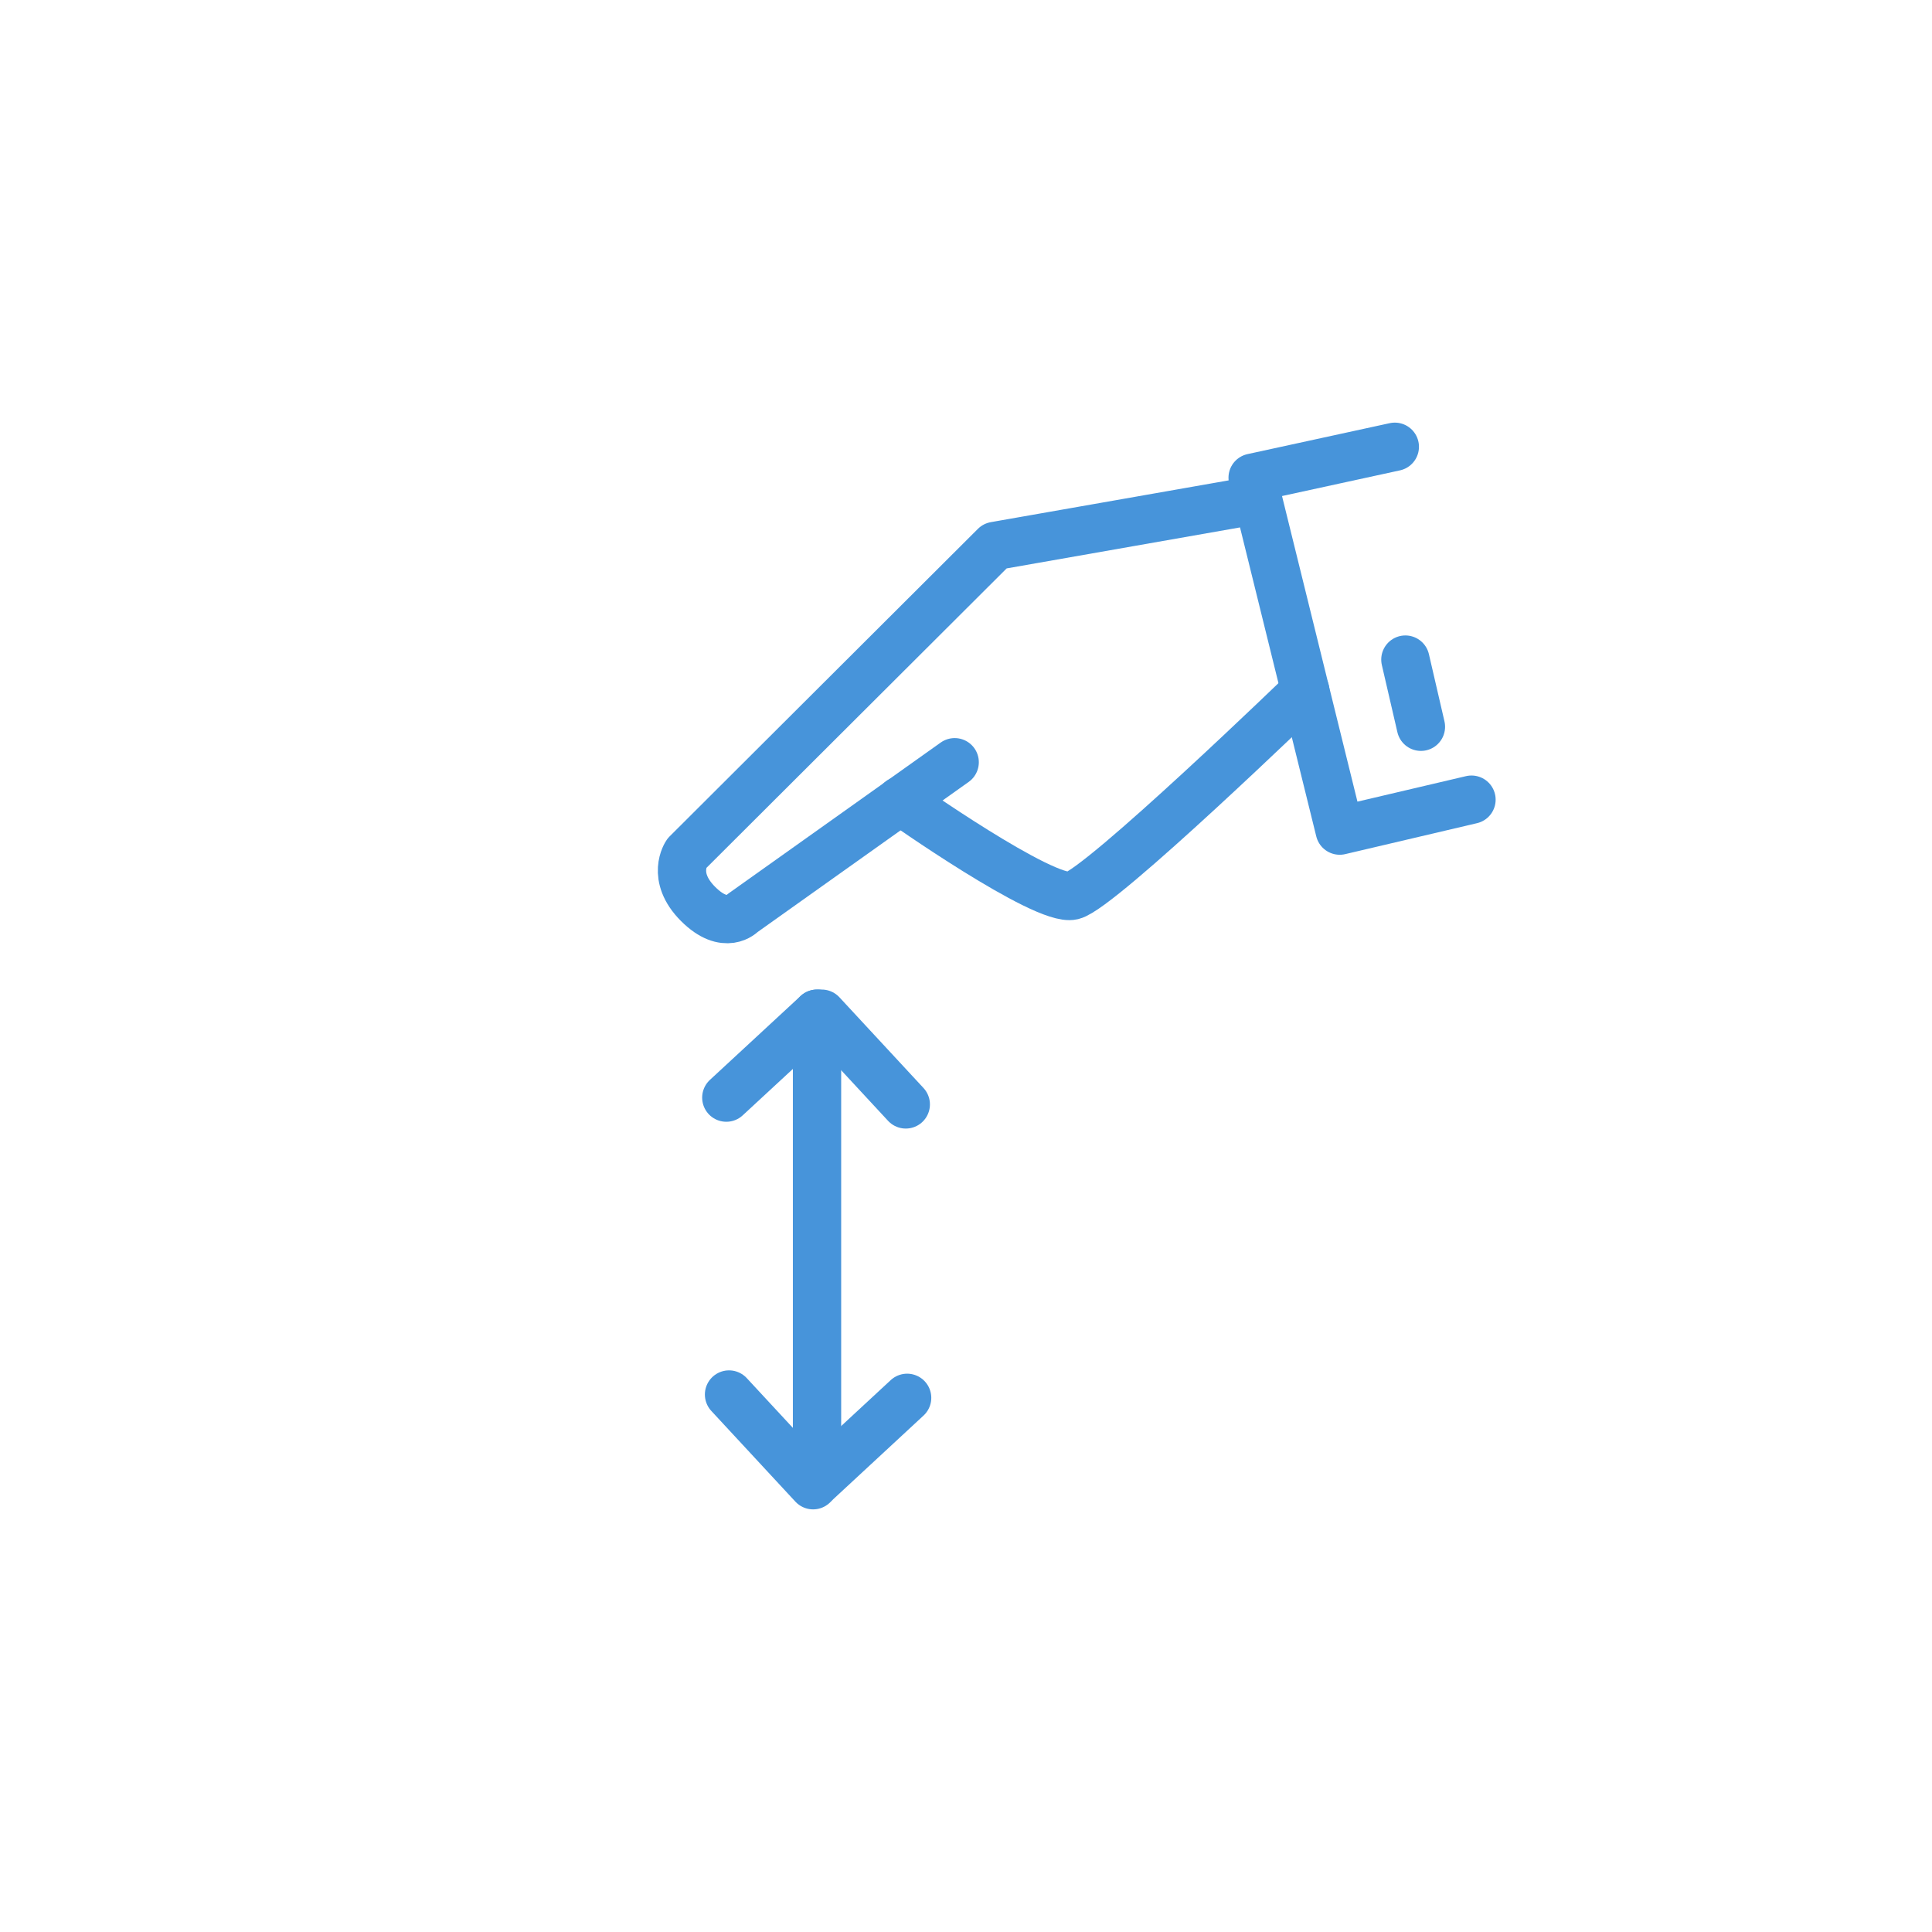 <svg id="Inhalt" xmlns="http://www.w3.org/2000/svg" viewBox="0 0 128 128"><defs><style>.cls-1{fill:none;stroke:#4794da;stroke-linecap:round;stroke-linejoin:round;stroke-width:3.2px;}</style></defs><title>pan-y_normal</title><path class="cls-1" d="M83,33.17l-17.08,3L45.49,56.55s-1.06,1.52.76,3.34,2.94.61,2.94.61l14.06-10"/><path class="cls-1" d="M59.64,53.05s9.54,6.74,11.41,6.29S86.48,45.77,86.48,45.77"/><polyline class="cls-1" points="92.41 29.6 82.99 31.65 88.76 55.03 97.49 52.98"/><line class="cls-1" x1="93.11" y1="43.7" x2="94.14" y2="48.15"/><line class="cls-1" x1="54.44" y1="67.16" x2="60.01" y2="73.17"/><line class="cls-1" x1="54.13" y1="67.16" x2="48.12" y2="72.72"/><line class="cls-1" x1="53.87" y1="98.4" x2="48.3" y2="92.39"/><line class="cls-1" x1="54.09" y1="98.18" x2="60.1" y2="92.61"/><line class="cls-1" x1="54.13" y1="67.16" x2="54.13" y2="97.96"/></svg>